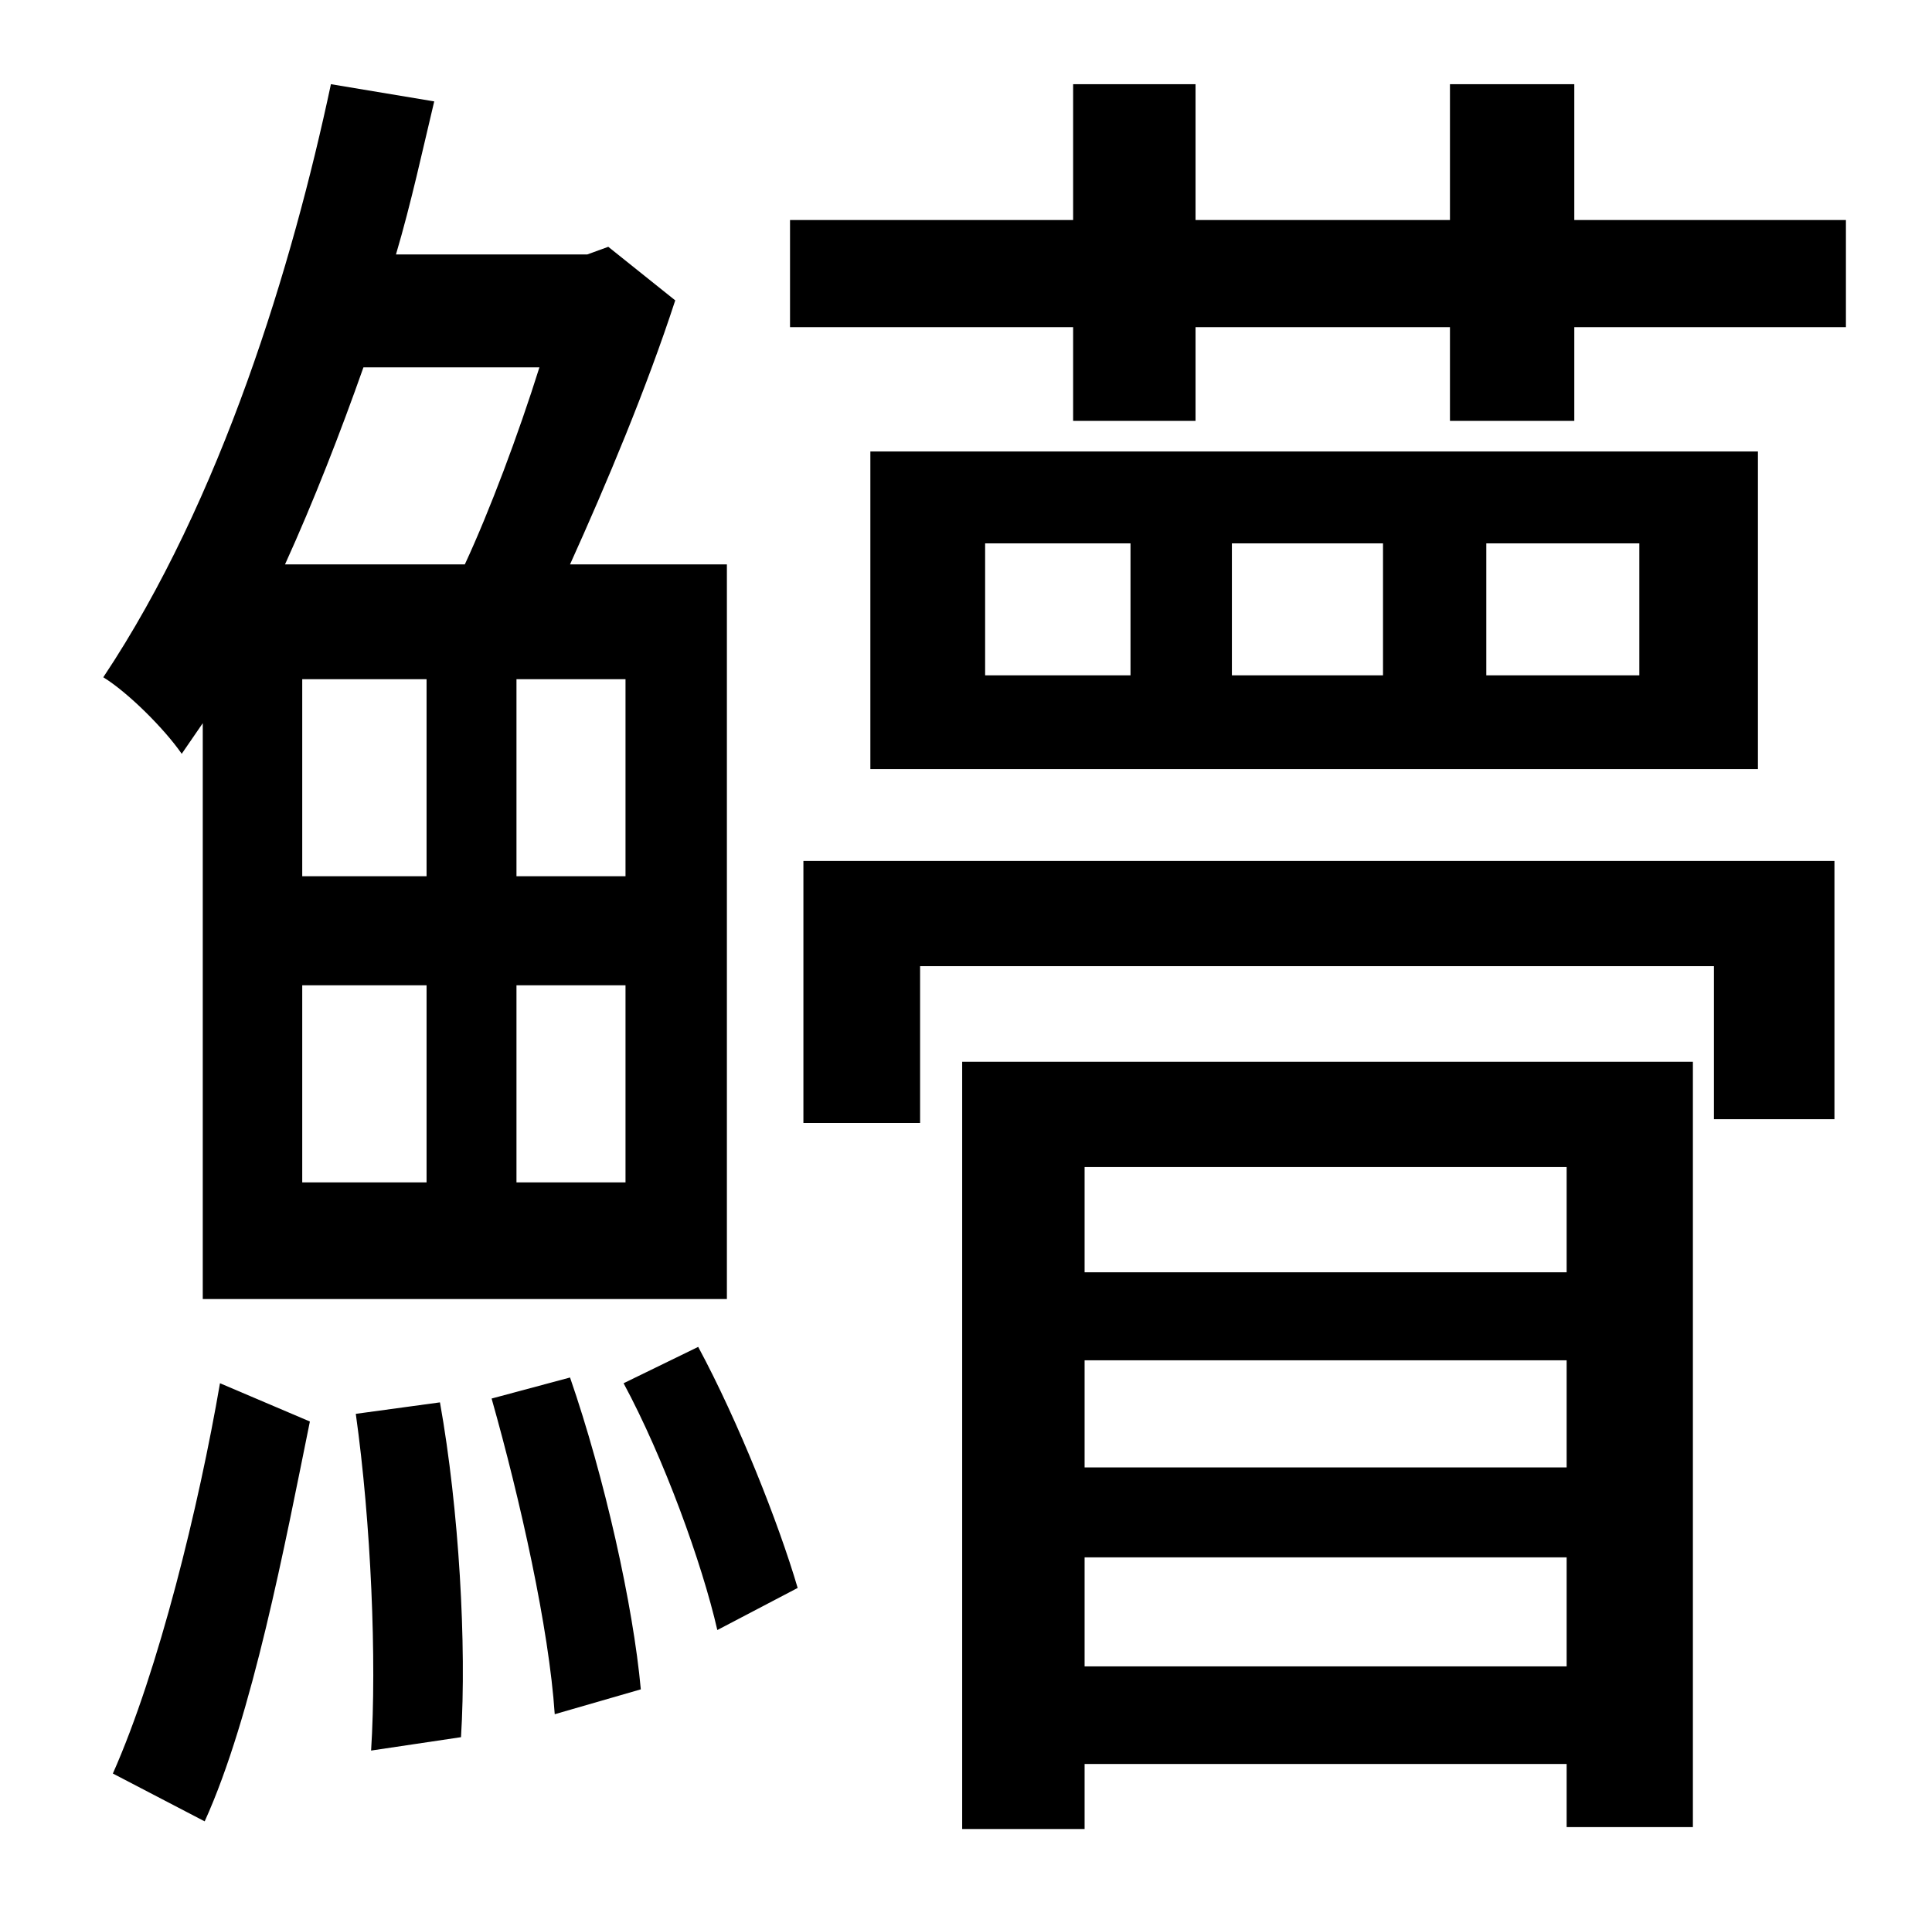 <?xml version="1.0" standalone="no"?>
<!DOCTYPE svg PUBLIC "-//W3C//DTD SVG 1.1//EN" "http://www.w3.org/Graphics/SVG/1.1/DTD/svg11.dtd" >
<svg xmlns="http://www.w3.org/2000/svg" xmlns:xlink="http://www.w3.org/1999/xlink" version="1.1" viewBox="-10 0 1010 1000">
   <path fill="currentColor"
d="M272 192h-92c-12 34 -26 70 -41 103h94c13 -28 28 -68 39 -103zM317 458v-103h-57v103h57zM317 618v-103h-57v103h57zM148 458h65v-103h-65v103zM213 515h-65v103h65v-103zM96 378l-11 16c-9 -13 -28 -32 -41 -40c62 -93 99 -216 119 -310l54 9c-6 25 -12 53 -20 80h100
l11 -4l35 28c-15 46 -36 96 -55 138h82v384h-274v-301zM97 952l-48 -25c24 -54 45 -140 56 -204l47 20c-13 64 -30 154 -55 209zM176 739l44 -6c10 56 14 127 11 175l-47 7c3 -47 0 -119 -8 -176zM247 731l41 -11c18 52 33 119 37 163l-45 13c-3 -45 -18 -112 -33 -165z
M316 723l39 -19c21 39 42 92 52 126l-42 22c-8 -35 -28 -90 -49 -129zM809 610h-252v55h252v-55zM809 767v-56h-252v56h252zM557 871h252v-57h-252v57zM493 956v-401h382v400h-66v-33h-252v34h-64zM410 587v-137h539v135h-63v-80h-415v82h-61zM847 353v-69h-80v69h80z
M713 353v-69h-79v69h79zM581 353v-69h-76v69h76zM445 236h464v166h-464v-166zM813 115h142v56h-142v49h-65v-49h-133v49h-64v-49h-148v-56h148v-71h64v71h133v-71h65v71z" />
</svg>
